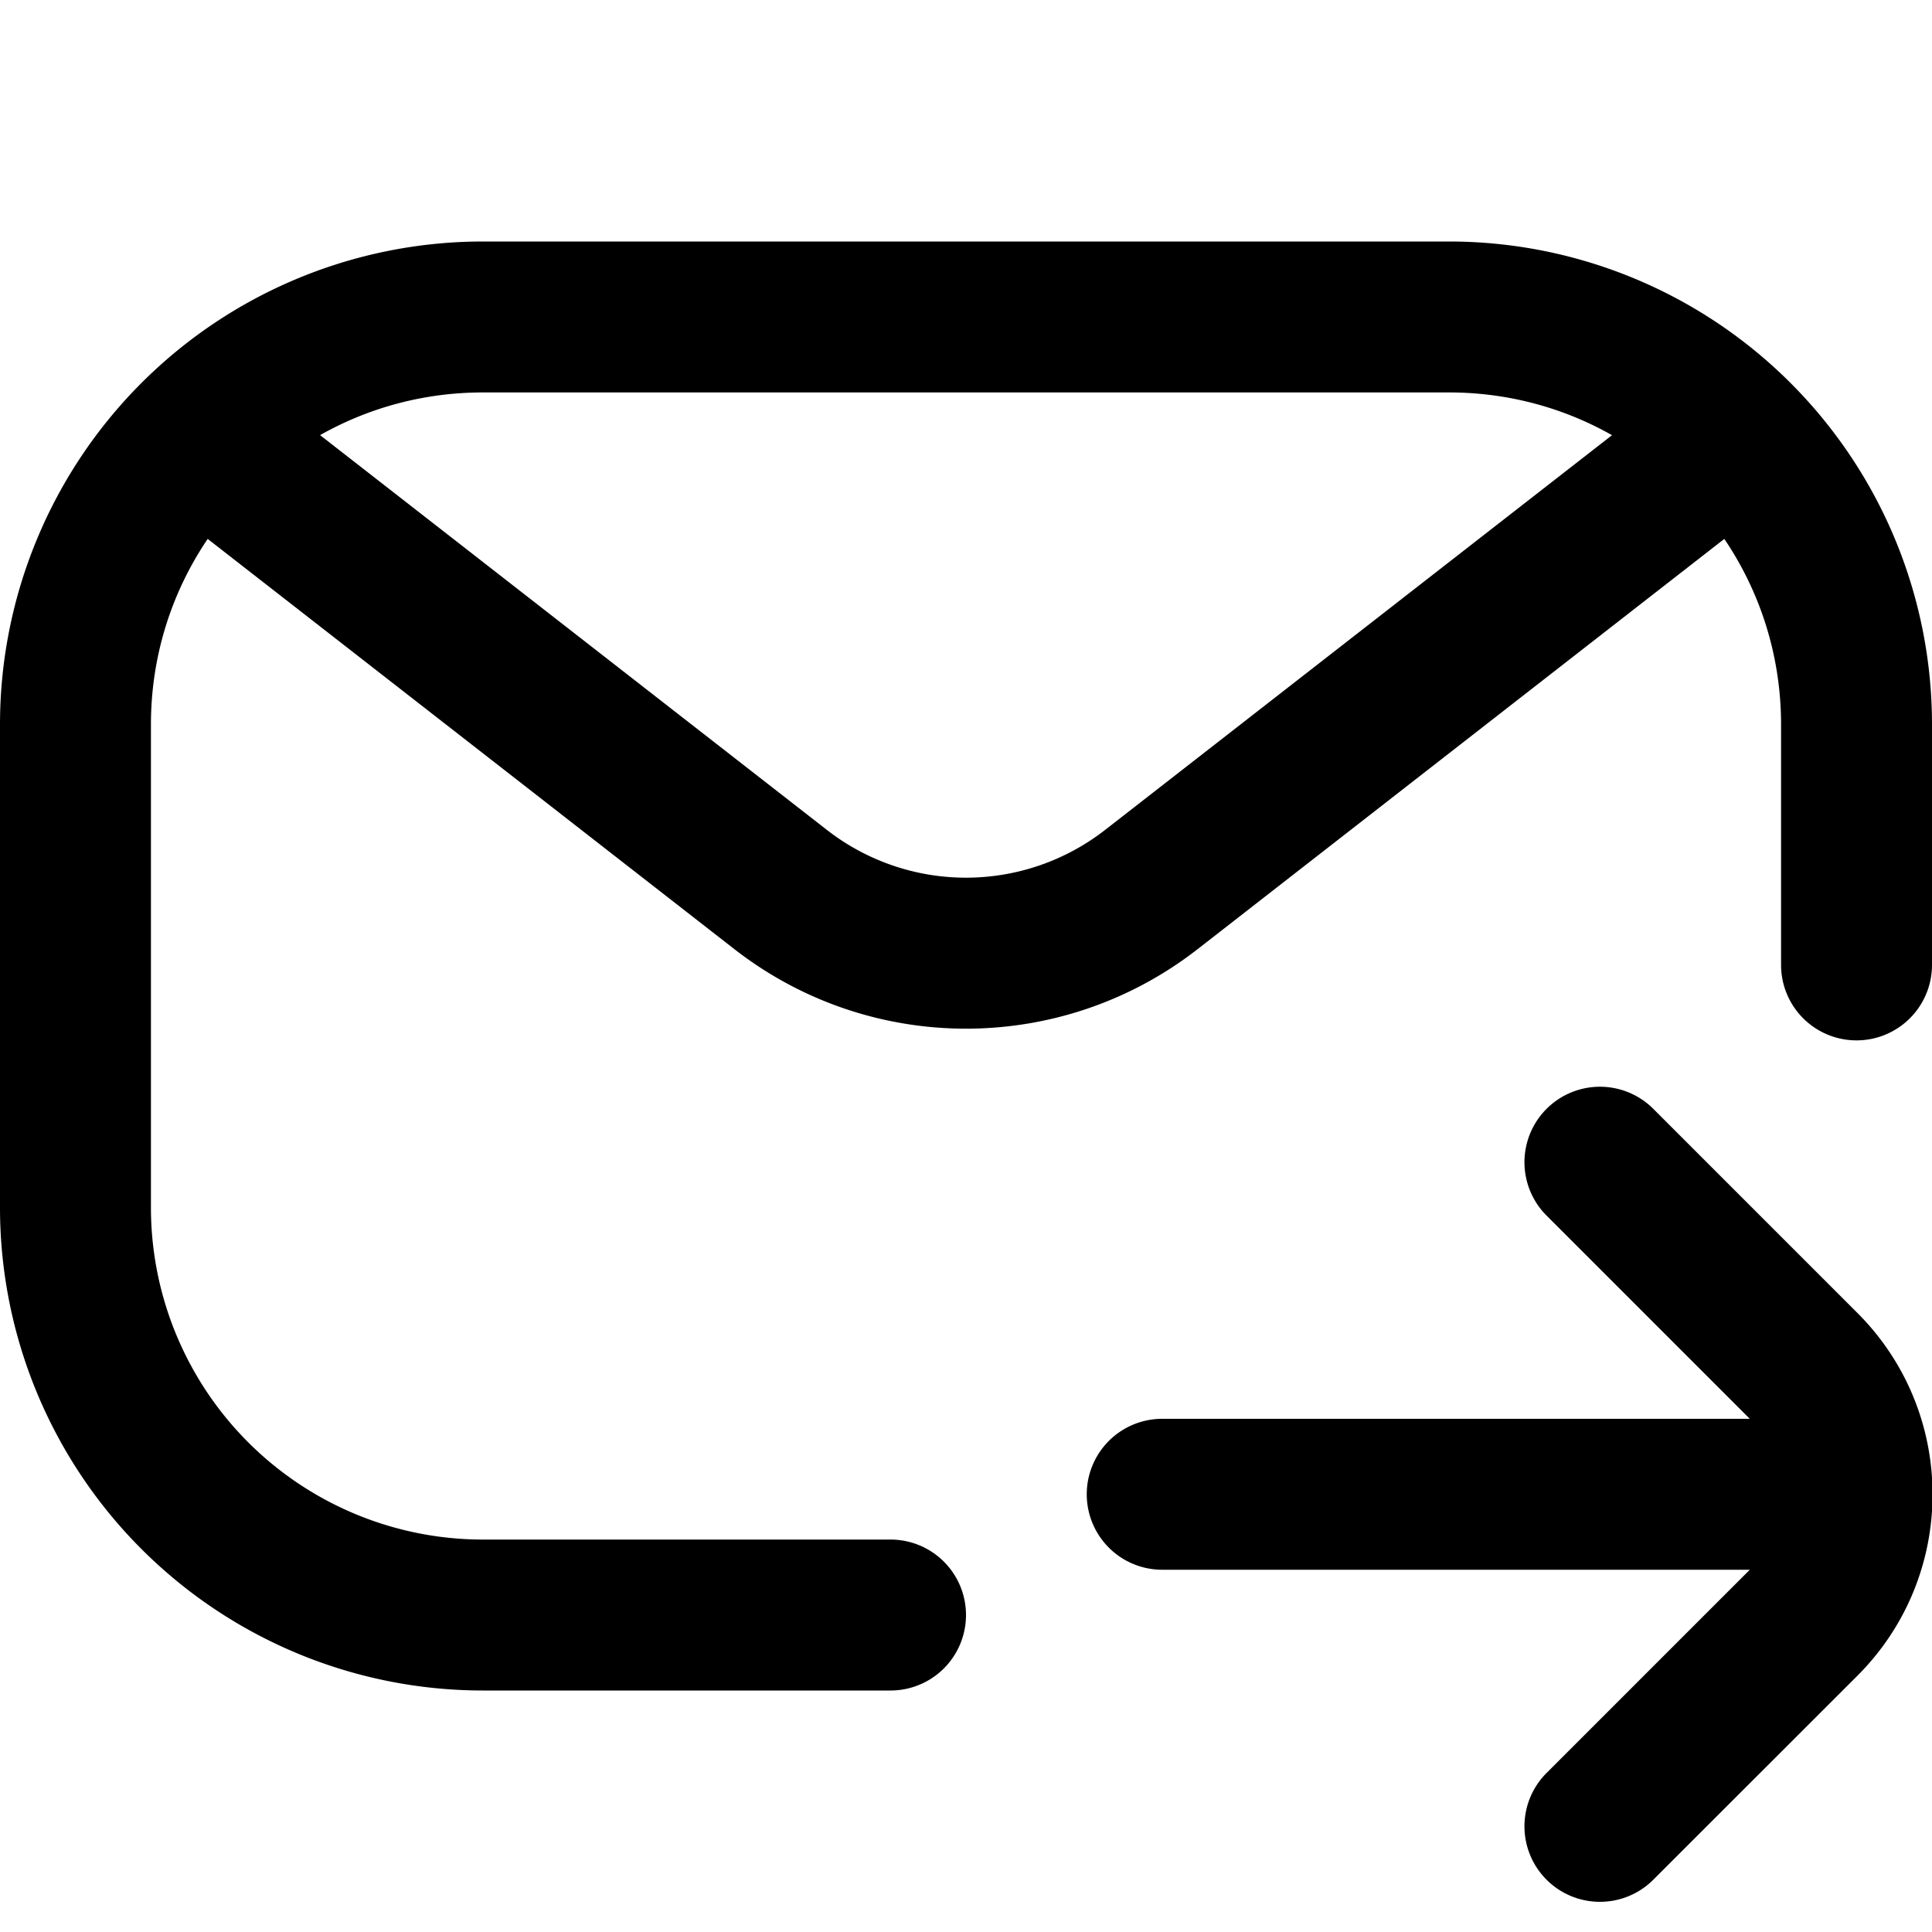 <svg fill="none" viewBox="0 0 16 16" xmlns="http://www.w3.org/2000/svg">
  <g fill="#000" clip-path="url(#Email-Forward-16_svg__a)">
    <path fill-rule="evenodd" d="M4 2a4 4 0 0 0-4 4v4a4 4 0 0 0 4 4h3.375a.625.625 0 1 0 0-1.25H4A2.75 2.75 0 0 1 1.25 10V6c0-.57.173-1.098.47-1.537l4.36 3.396c1.129.88 2.711.88 3.84 0l4.36-3.396c.297.439.47.968.47 1.537v1.991a.625.625 0 1 0 1.25 0V6a4 4 0 0 0-4-4H4ZM2.65 3.604c.399-.226.86-.354 1.35-.354h8c.49 0 .951.128 1.35.354L9.152 6.873a1.875 1.875 0 0 1-2.304 0L2.65 3.603Z" clip-rule="evenodd"/>
    <path d="M12.808 15.567a.625.625 0 0 1 0-.884L14.491 13H9.625a.625.625 0 1 1 0-1.25h4.866l-1.683-1.683a.625.625 0 1 1 .884-.884l1.69 1.69c.83.83.83 2.175 0 3.005l-1.69 1.689a.625.625 0 0 1-.884 0Z"/>
  </g>
  <defs>
    <clipPath id="Email-Forward-16_svg__a">
      <path fill="#fff" d="M0 0h16v16H0z"/>
    </clipPath>
  </defs>
</svg>
